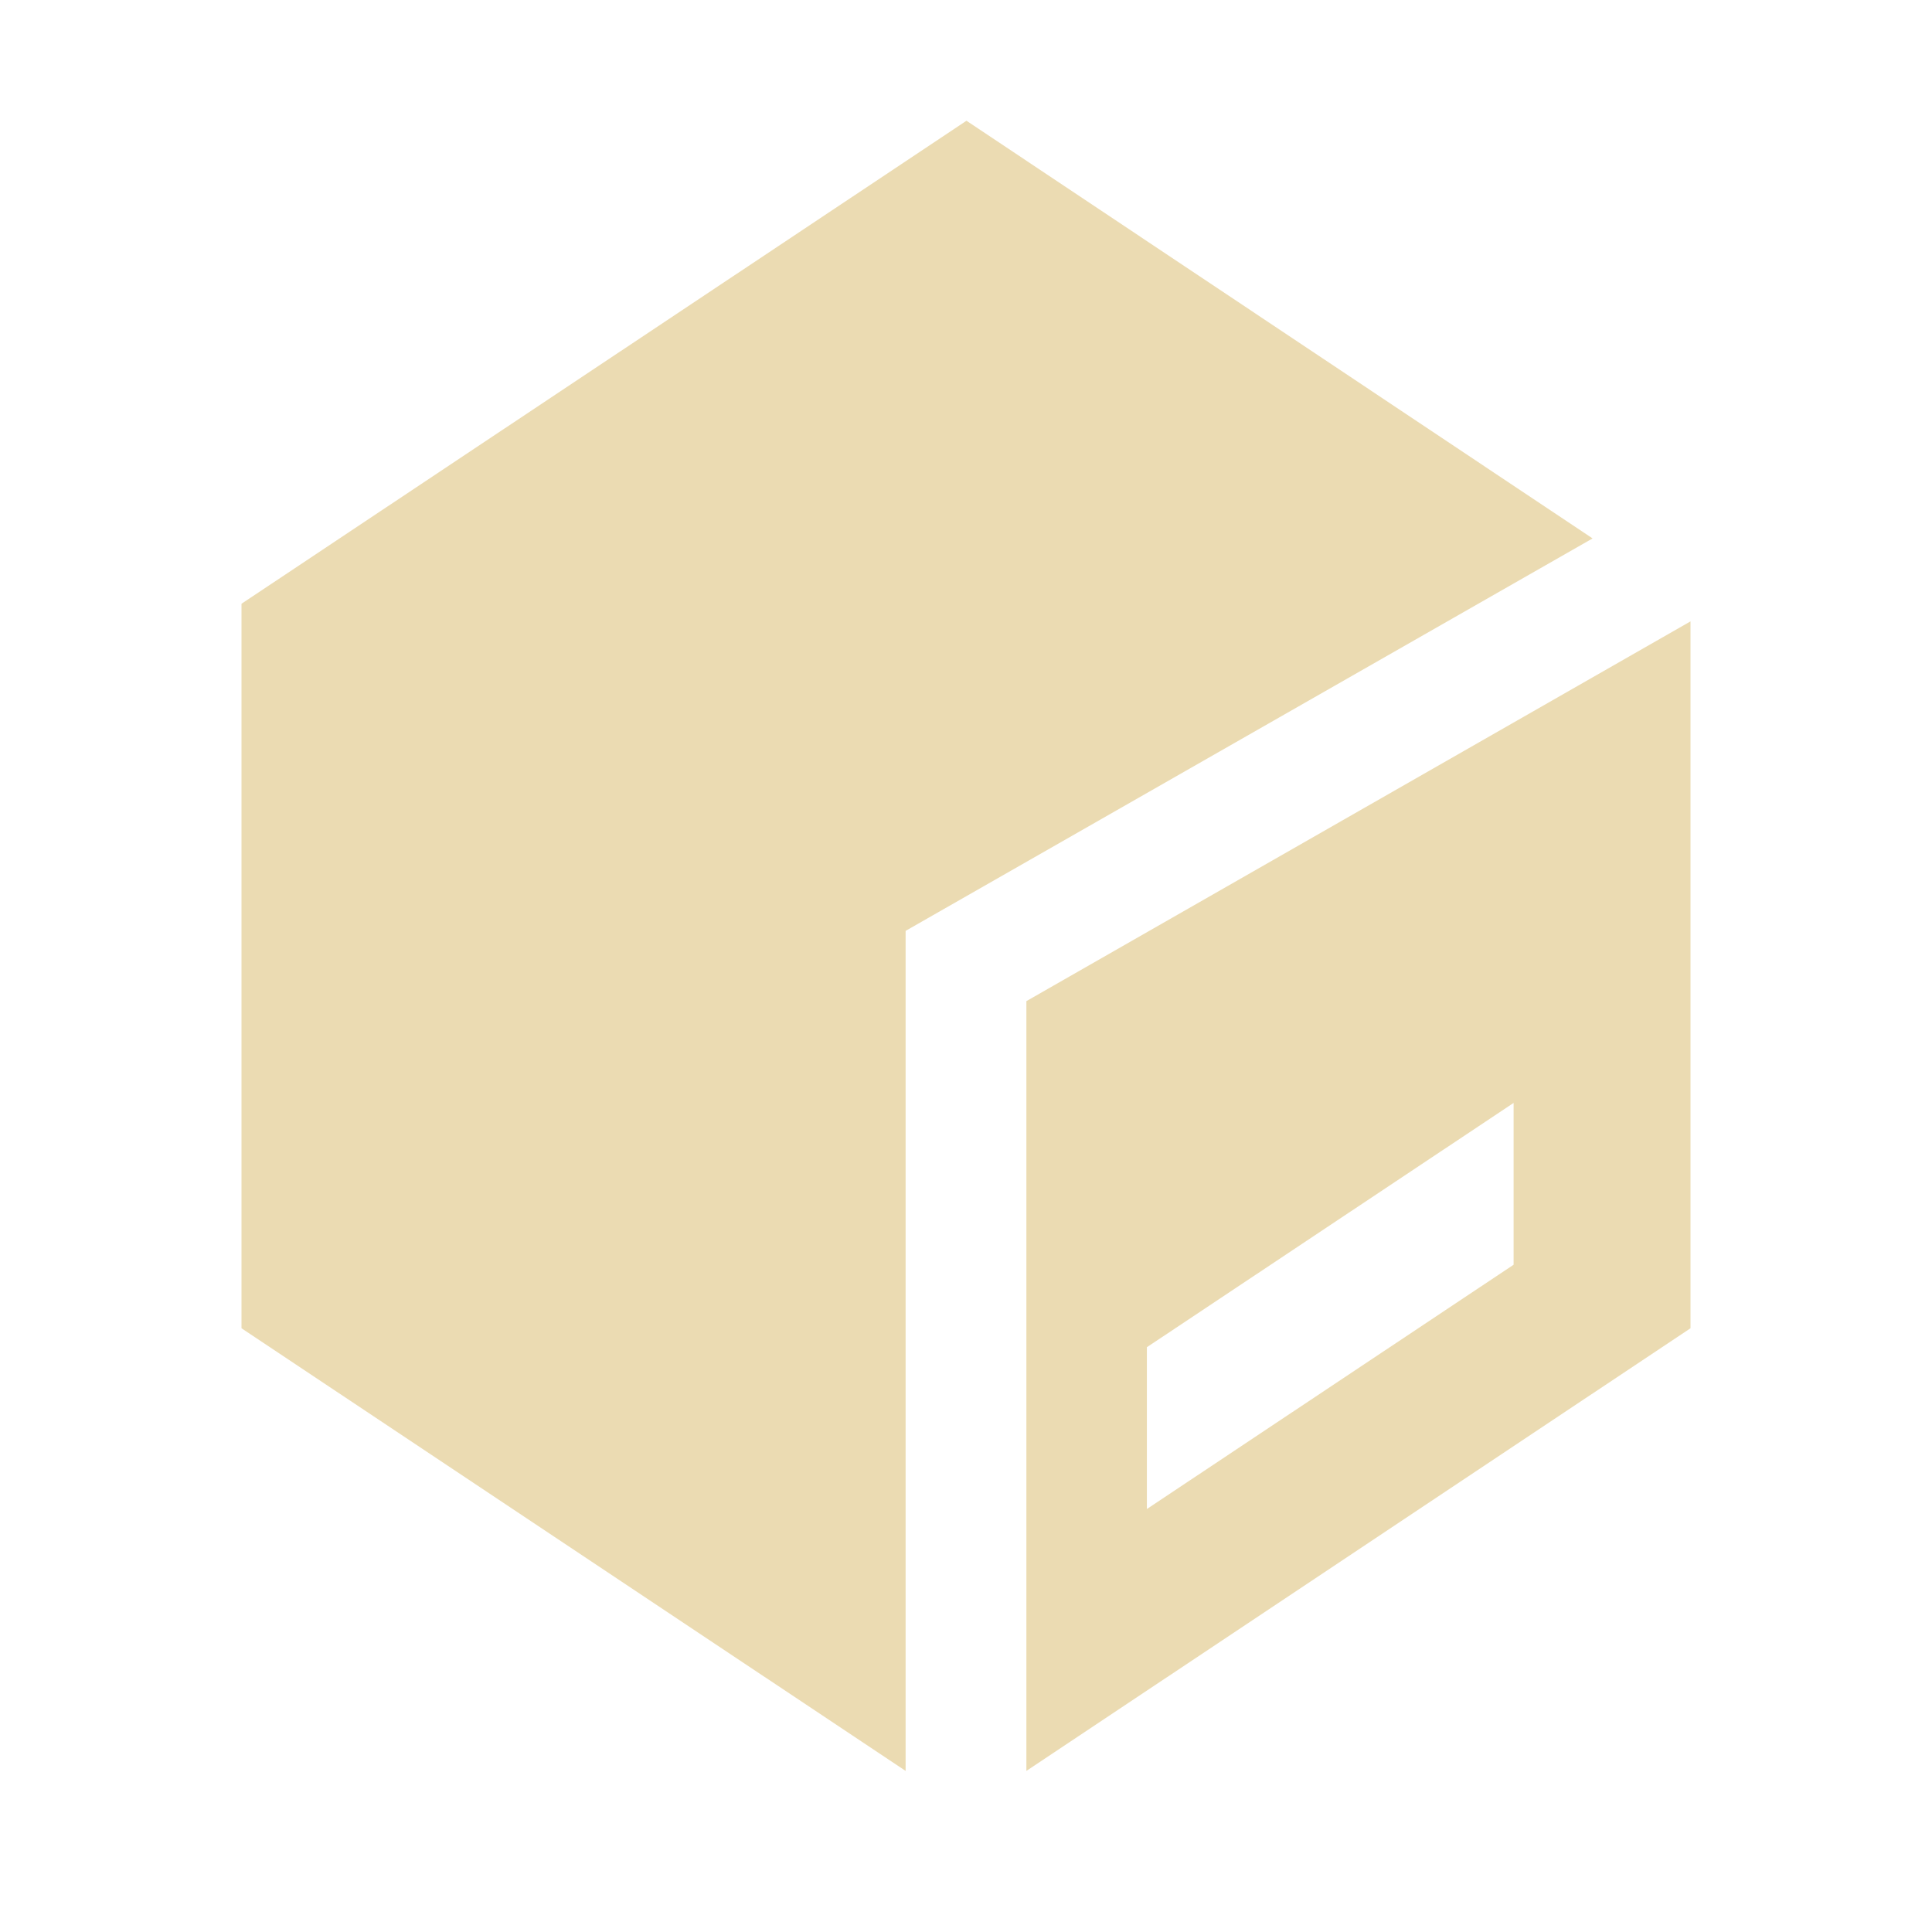 <svg width="16" height="16" version="1.1" xmlns="http://www.w3.org/2000/svg">
  <defs>
    <style id="current-color-scheme" type="text/css">.ColorScheme-Text { color:#ebdbb2; } .ColorScheme-Highlight { color:#458588; }</style>
  </defs>
  <path class="ColorScheme-Text" d="m8.004 1-6.004 4v6l5.5 3.666v-6.957l5.689-3.25zm5.996 4.146-5.5 3.145v6.375l5.5-3.666zm-1.465 3.988v1.34l-3.037 2.023v-1.34z" fill="currentColor"/>
</svg>
